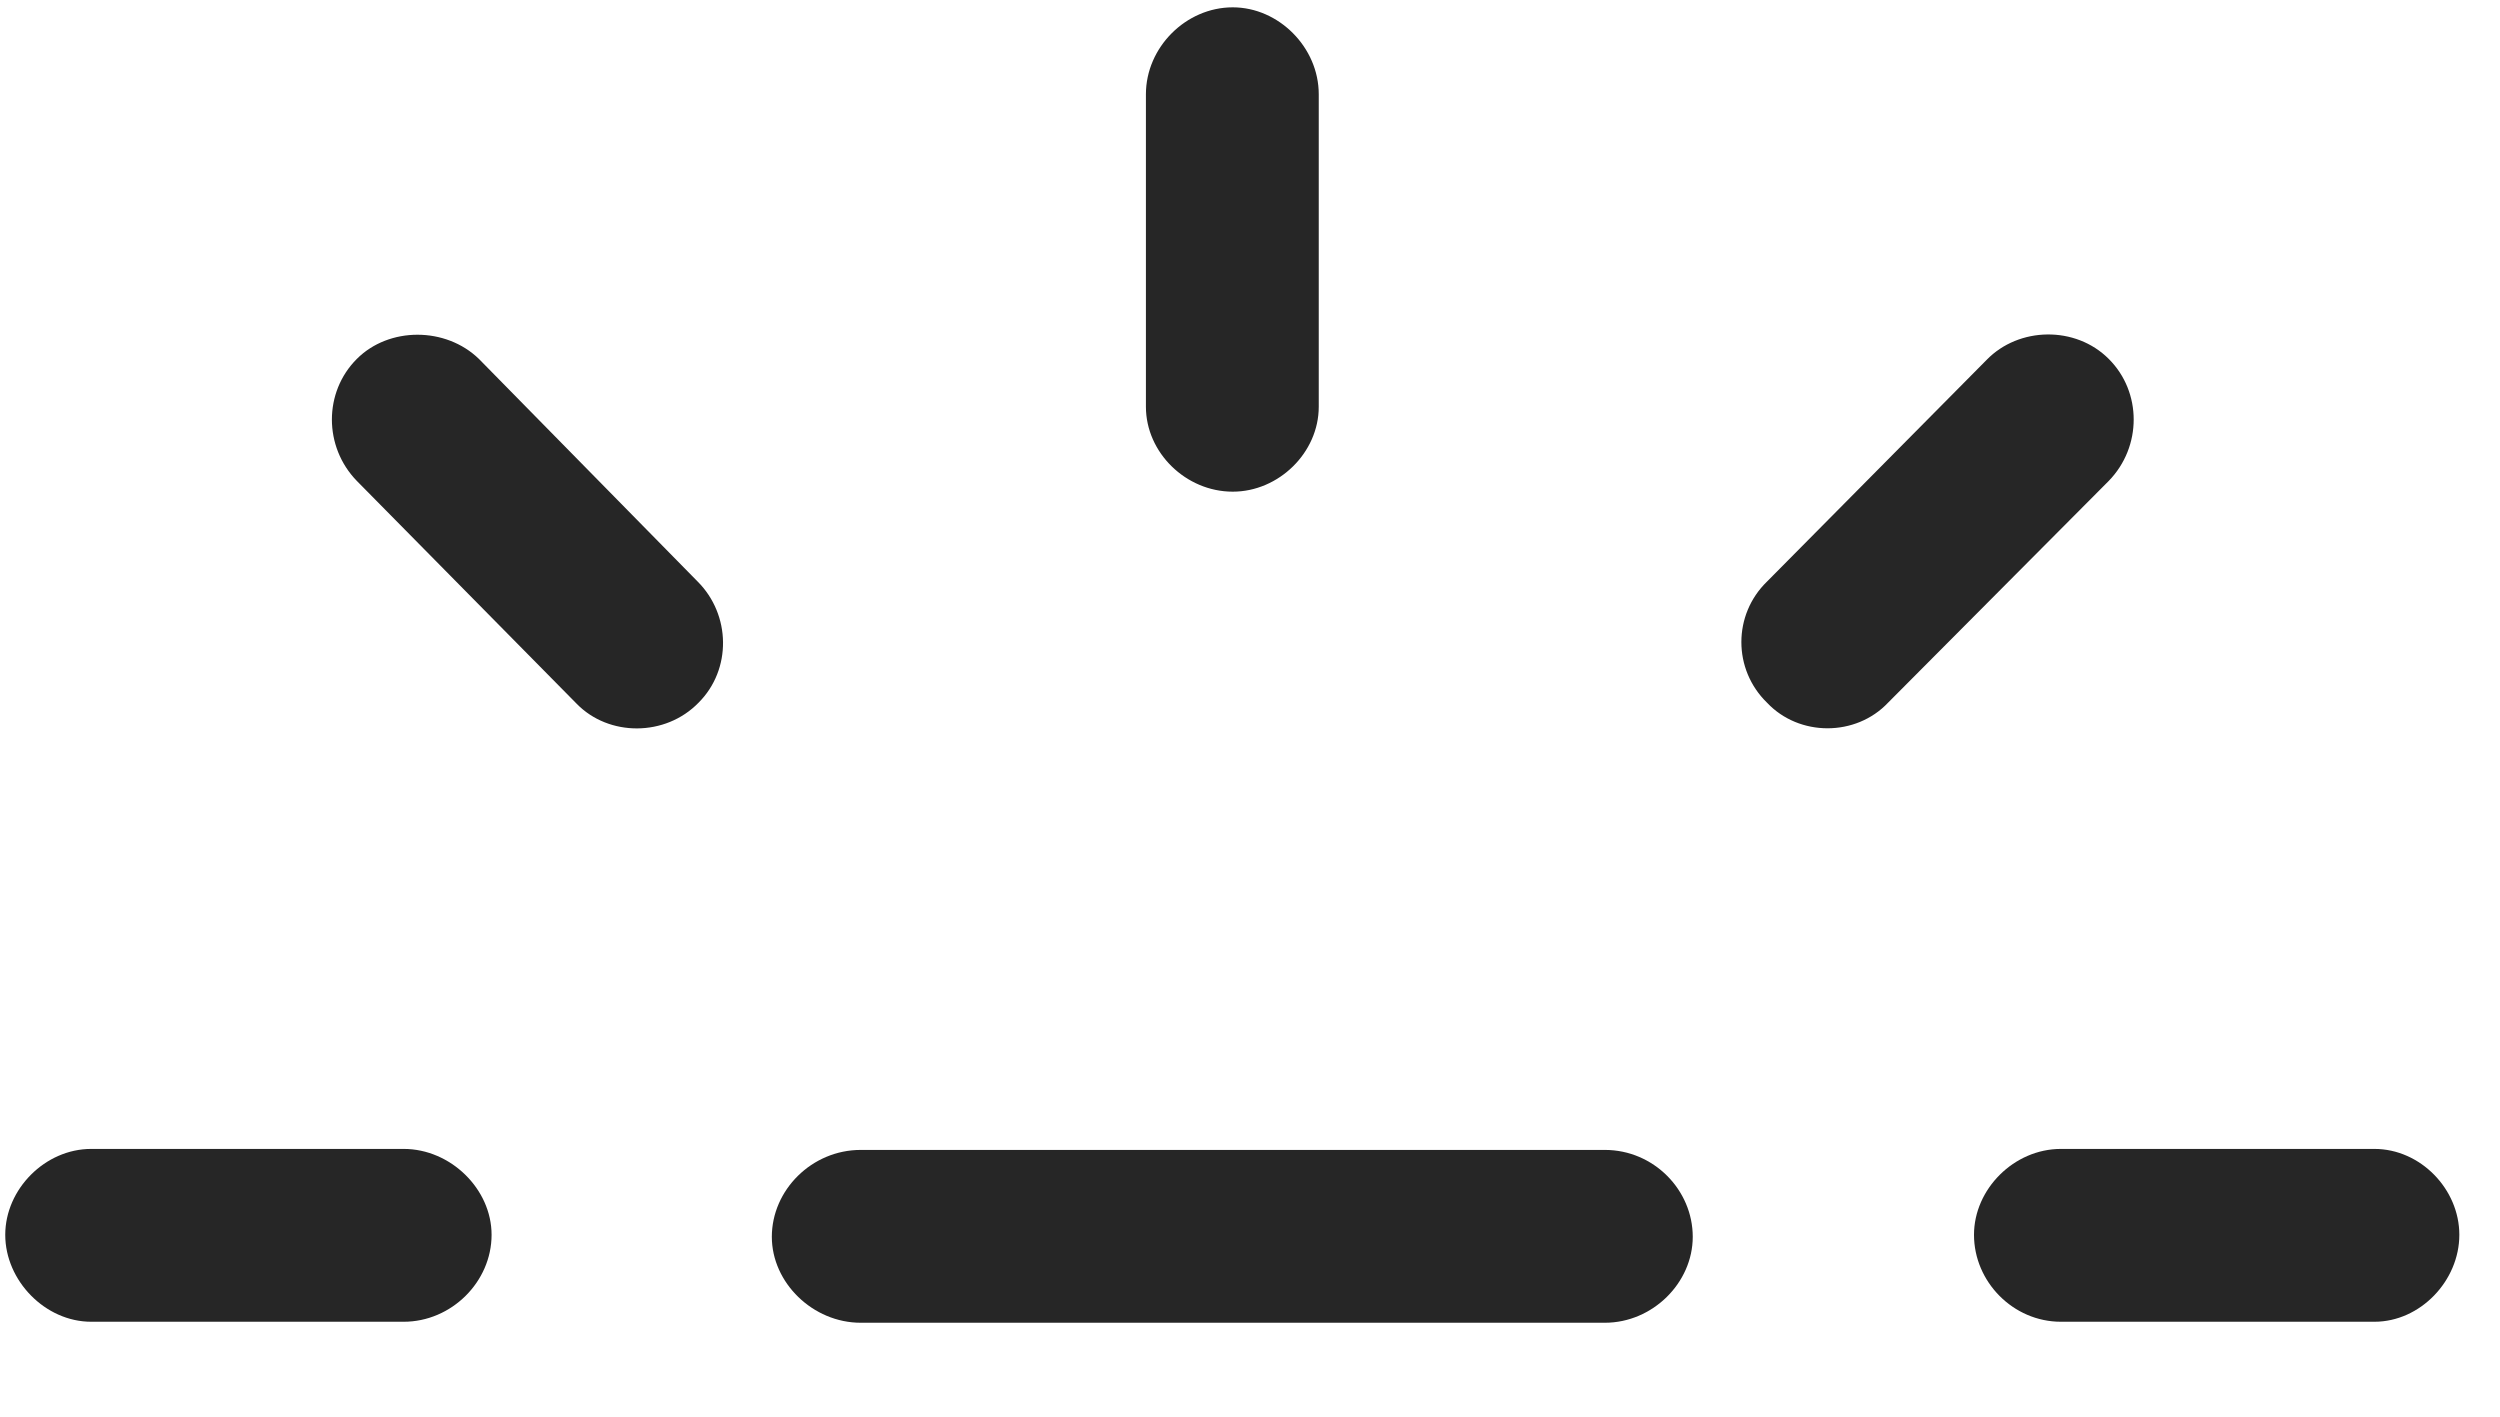 <svg width="30" height="17" viewBox="0 0 30 17" fill="none" xmlns="http://www.w3.org/2000/svg">
<g clip-path="url(#clip0_2207_3385)">
<path d="M1.094 15.861H4.844C5.418 15.861 5.899 15.381 5.899 14.818C5.899 14.268 5.407 13.787 4.844 13.787H1.094C0.543 13.787 0.063 14.268 0.063 14.818C0.063 15.369 0.543 15.861 1.094 15.861ZM8.383 8.432C8.782 8.033 8.77 7.377 8.372 6.979L5.747 4.307C5.348 3.92 4.668 3.92 4.282 4.307C3.883 4.705 3.883 5.361 4.282 5.771L6.918 8.443C7.305 8.842 7.985 8.842 8.383 8.432ZM14.793 5.9C15.344 5.9 15.825 5.432 15.825 4.881V1.131C15.825 0.568 15.344 0.088 14.793 0.088C14.231 0.088 13.751 0.568 13.751 1.131V4.881C13.751 5.432 14.231 5.9 14.793 5.9ZM21.204 8.432C21.59 8.842 22.27 8.842 22.657 8.432L25.305 5.771C25.704 5.361 25.704 4.705 25.305 4.307C24.907 3.908 24.227 3.92 23.84 4.318L21.204 6.979C20.794 7.377 20.794 8.033 21.204 8.432ZM24.731 15.861H28.493C29.044 15.861 29.512 15.369 29.512 14.818C29.512 14.268 29.044 13.787 28.493 13.787H24.731C24.169 13.787 23.688 14.268 23.688 14.818C23.688 15.381 24.157 15.861 24.731 15.861Z" fill="black" fill-opacity="0.85"/>
<path d="M10.329 15.873H19.258C19.832 15.873 20.313 15.393 20.313 14.842C20.313 14.279 19.844 13.799 19.258 13.799H10.329C9.743 13.799 9.262 14.279 9.262 14.842C9.262 15.393 9.754 15.873 10.329 15.873Z" fill="black" fill-opacity="0.85"/>
</g>
<defs>
<clipPath id="clip0_2207_3385">
<rect width="29.449" height="16.254" fill="white" transform="translate(0.063 0.088)"/>
</clipPath>
</defs>
</svg>
